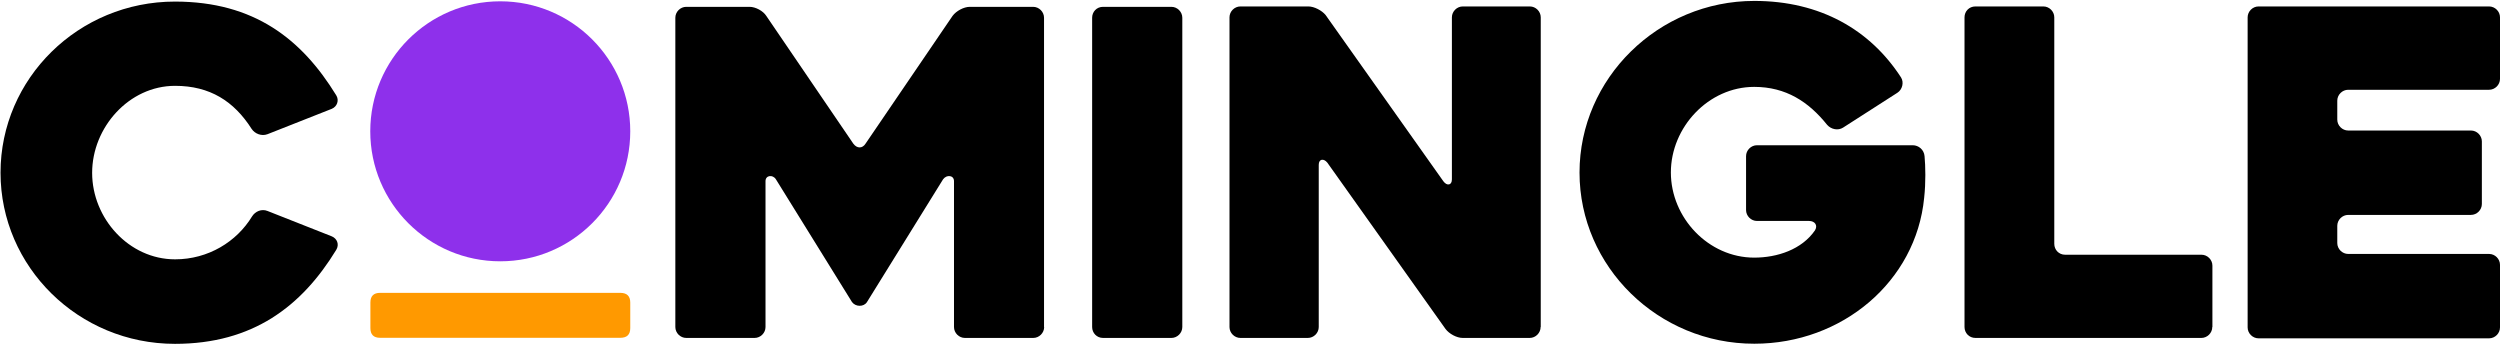 <svg width="1902" height="262" viewBox="0 0 1902 262" fill="none" xmlns="http://www.w3.org/2000/svg">
<path d="M380.6 198.8C435.221 198.8 479.5 154.521 479.5 99.9C479.5 45.279 435.221 1 380.6 1C325.979 1 281.7 45.279 281.7 99.9C281.7 154.521 325.979 198.8 380.6 198.8Z" fill="#8E30EB"/>
<path d="M133.1 261.6C59.7 261.6 0.4 203 0.4 131.4C0.4 59.7 59.7 1.2 133.1 1.2C193.4 1.2 229.6 29.8 255.8 72.5C258.2 76.3 256.5 81.1 252.4 82.8L203.5 102.1C199 103.8 193.9 101.8 191.4 98C178 77 159.7 65.3 133.2 65.3C98.1 65.3 70.1 97 70.1 131.5C70.1 166 98 197.3 133.2 197.3C158.4 197.3 180.1 183.9 191.8 164.6C194.2 160.8 199 158.7 203.5 160.5L252.4 179.8C256.5 181.5 258.3 186 255.8 190.1C229.6 233 192.4 261.6 133.1 261.6Z" fill="black"/>
<path d="M794.4 248.8C794.4 253.3 790.6 257.1 786.1 257.1H734.1C729.6 257.1 725.8 253.3 725.8 248.8V137.8C725.8 133.3 720.3 132.6 717.5 136.4L659.6 229.8C657.2 233.6 651 233.6 648.2 229.8L590.3 136.4C587.9 132.6 582.4 133.3 582.4 137.8V248.8C582.4 253.3 578.6 257.1 574.1 257.1H522.1C517.6 257.1 513.8 253.3 513.8 248.8V13.5C513.8 9 517.6 5.2 522.1 5.2H570.3C574.8 5.2 580.6 8.3 583 12.1L649.2 109.3C652 113.1 656.1 113.1 658.5 109.3L724.7 12.1C727.5 8.3 733.3 5.2 737.8 5.2H786C790.5 5.2 794.3 9 794.3 13.5V248.8H794.4Z" fill="black"/>
<path d="M839.2 257.1C834.4 257.1 830.9 253.3 830.9 248.8V13.5C830.9 9 834.3 5.2 839.2 5.2H891.2C895.7 5.2 899.5 9 899.5 13.5V248.8C899.5 253.3 895.7 257.1 891.2 257.1H839.2Z" fill="black"/>
<path d="M1172.1 248.8C1172.1 253.3 1168.3 257.1 1163.8 257.1H1112.8C1108.3 257.1 1102.5 254 1099.7 250.2L1009.8 123.7C1007 120.3 1003.3 120.9 1003.3 125.4V248.8C1003.3 253.3 999.5 257.1 995 257.1H943.7C939.2 257.1 935.4 253.3 935.4 248.8V13.2C935.4 8.7 939.2 4.9 943.7 4.9H995.4C999.9 4.9 1005.7 8 1008.5 11.4L1098.1 137.9C1100.9 141.7 1104.6 141 1104.6 136.5V13.2C1104.6 8.7 1108.4 4.9 1112.9 4.9H1163.9C1168.4 4.9 1172.2 8.7 1172.2 13.2V248.8H1172.1Z" fill="black"/>
<path d="M1201.7 131.3C1201.7 59.6 1261.7 0.7 1334.7 0.7C1385 0.7 1422.9 22.8 1446.3 58.9C1448.7 62.7 1447.3 68.2 1443.5 70.6L1402.2 97.1C1398.4 99.5 1393.2 98.5 1390.1 95C1376 77.4 1358.7 66.1 1334.6 66.1C1299.8 66.1 1271.2 96.8 1271.2 131.2C1271.2 165.7 1299.8 196 1334.6 196C1352.2 196 1370.8 189.8 1380.8 175.3C1383.2 171.5 1380.8 168.1 1376.3 168.1H1336.7C1332.2 168.1 1328.4 164.3 1328.4 159.8V118.8C1328.4 114.3 1332.2 110.5 1336.7 110.5H1455.2C1459.7 110.5 1463.8 113.9 1464.2 118.8C1464.9 126.4 1465.2 138.8 1463.9 150.5C1457.7 214.2 1401.5 261.5 1334.7 261.5C1261.7 261.6 1201.7 203 1201.7 131.3Z" fill="black"/>
<path d="M1683.1 248.8C1683.1 253.3 1679.3 257.1 1674.8 257.1H1502.9C1498.1 257.1 1494.6 253.3 1494.6 248.8V13.2C1494.6 8.7 1498 4.9 1502.9 4.9H1554.6C1559.1 4.9 1562.9 8.7 1562.9 13.2V185.5C1562.9 190 1566.3 193.8 1571.2 193.8H1674.9C1679.4 193.8 1683.2 197.6 1683.2 202.1V248.8H1683.1Z" fill="black"/>
<path d="M1778.2 91C1778.2 95.5 1782 99.3 1786.5 99.3H1879.9C1884.4 99.3 1888.2 103.1 1888.2 107.6V155.2C1888.2 159.7 1884.4 163.5 1879.9 163.5H1786.5C1782 163.5 1778.2 167.3 1778.2 171.8V184.9C1778.2 189.4 1782 193.2 1786.5 193.2H1893.7C1898.2 193.2 1902 197 1902 201.5V249.1C1902 253.6 1898.2 257.4 1893.7 257.4H1718.3C1713.8 257.4 1710 253.6 1710 249.1V13.2C1710 8.7 1713.8 4.9 1718.3 4.9H1893.7C1898.2 4.9 1902 8.7 1902 13.2V60C1902 64.5 1898.2 68.3 1893.7 68.3H1786.5C1782 68.3 1778.2 72.1 1778.2 76.6V91Z" fill="black"/>
<path d="M471.9 222.8C477 222.8 479.5 225.3 479.5 230.2V249.6C479.5 254.6 477 257 471.9 257H289.2C284.2 257 281.8 254.5 281.8 249.6V230.2C281.8 225.2 284.3 222.8 289.2 222.8H471.9Z" fill="#FF9900"/>
</svg>

